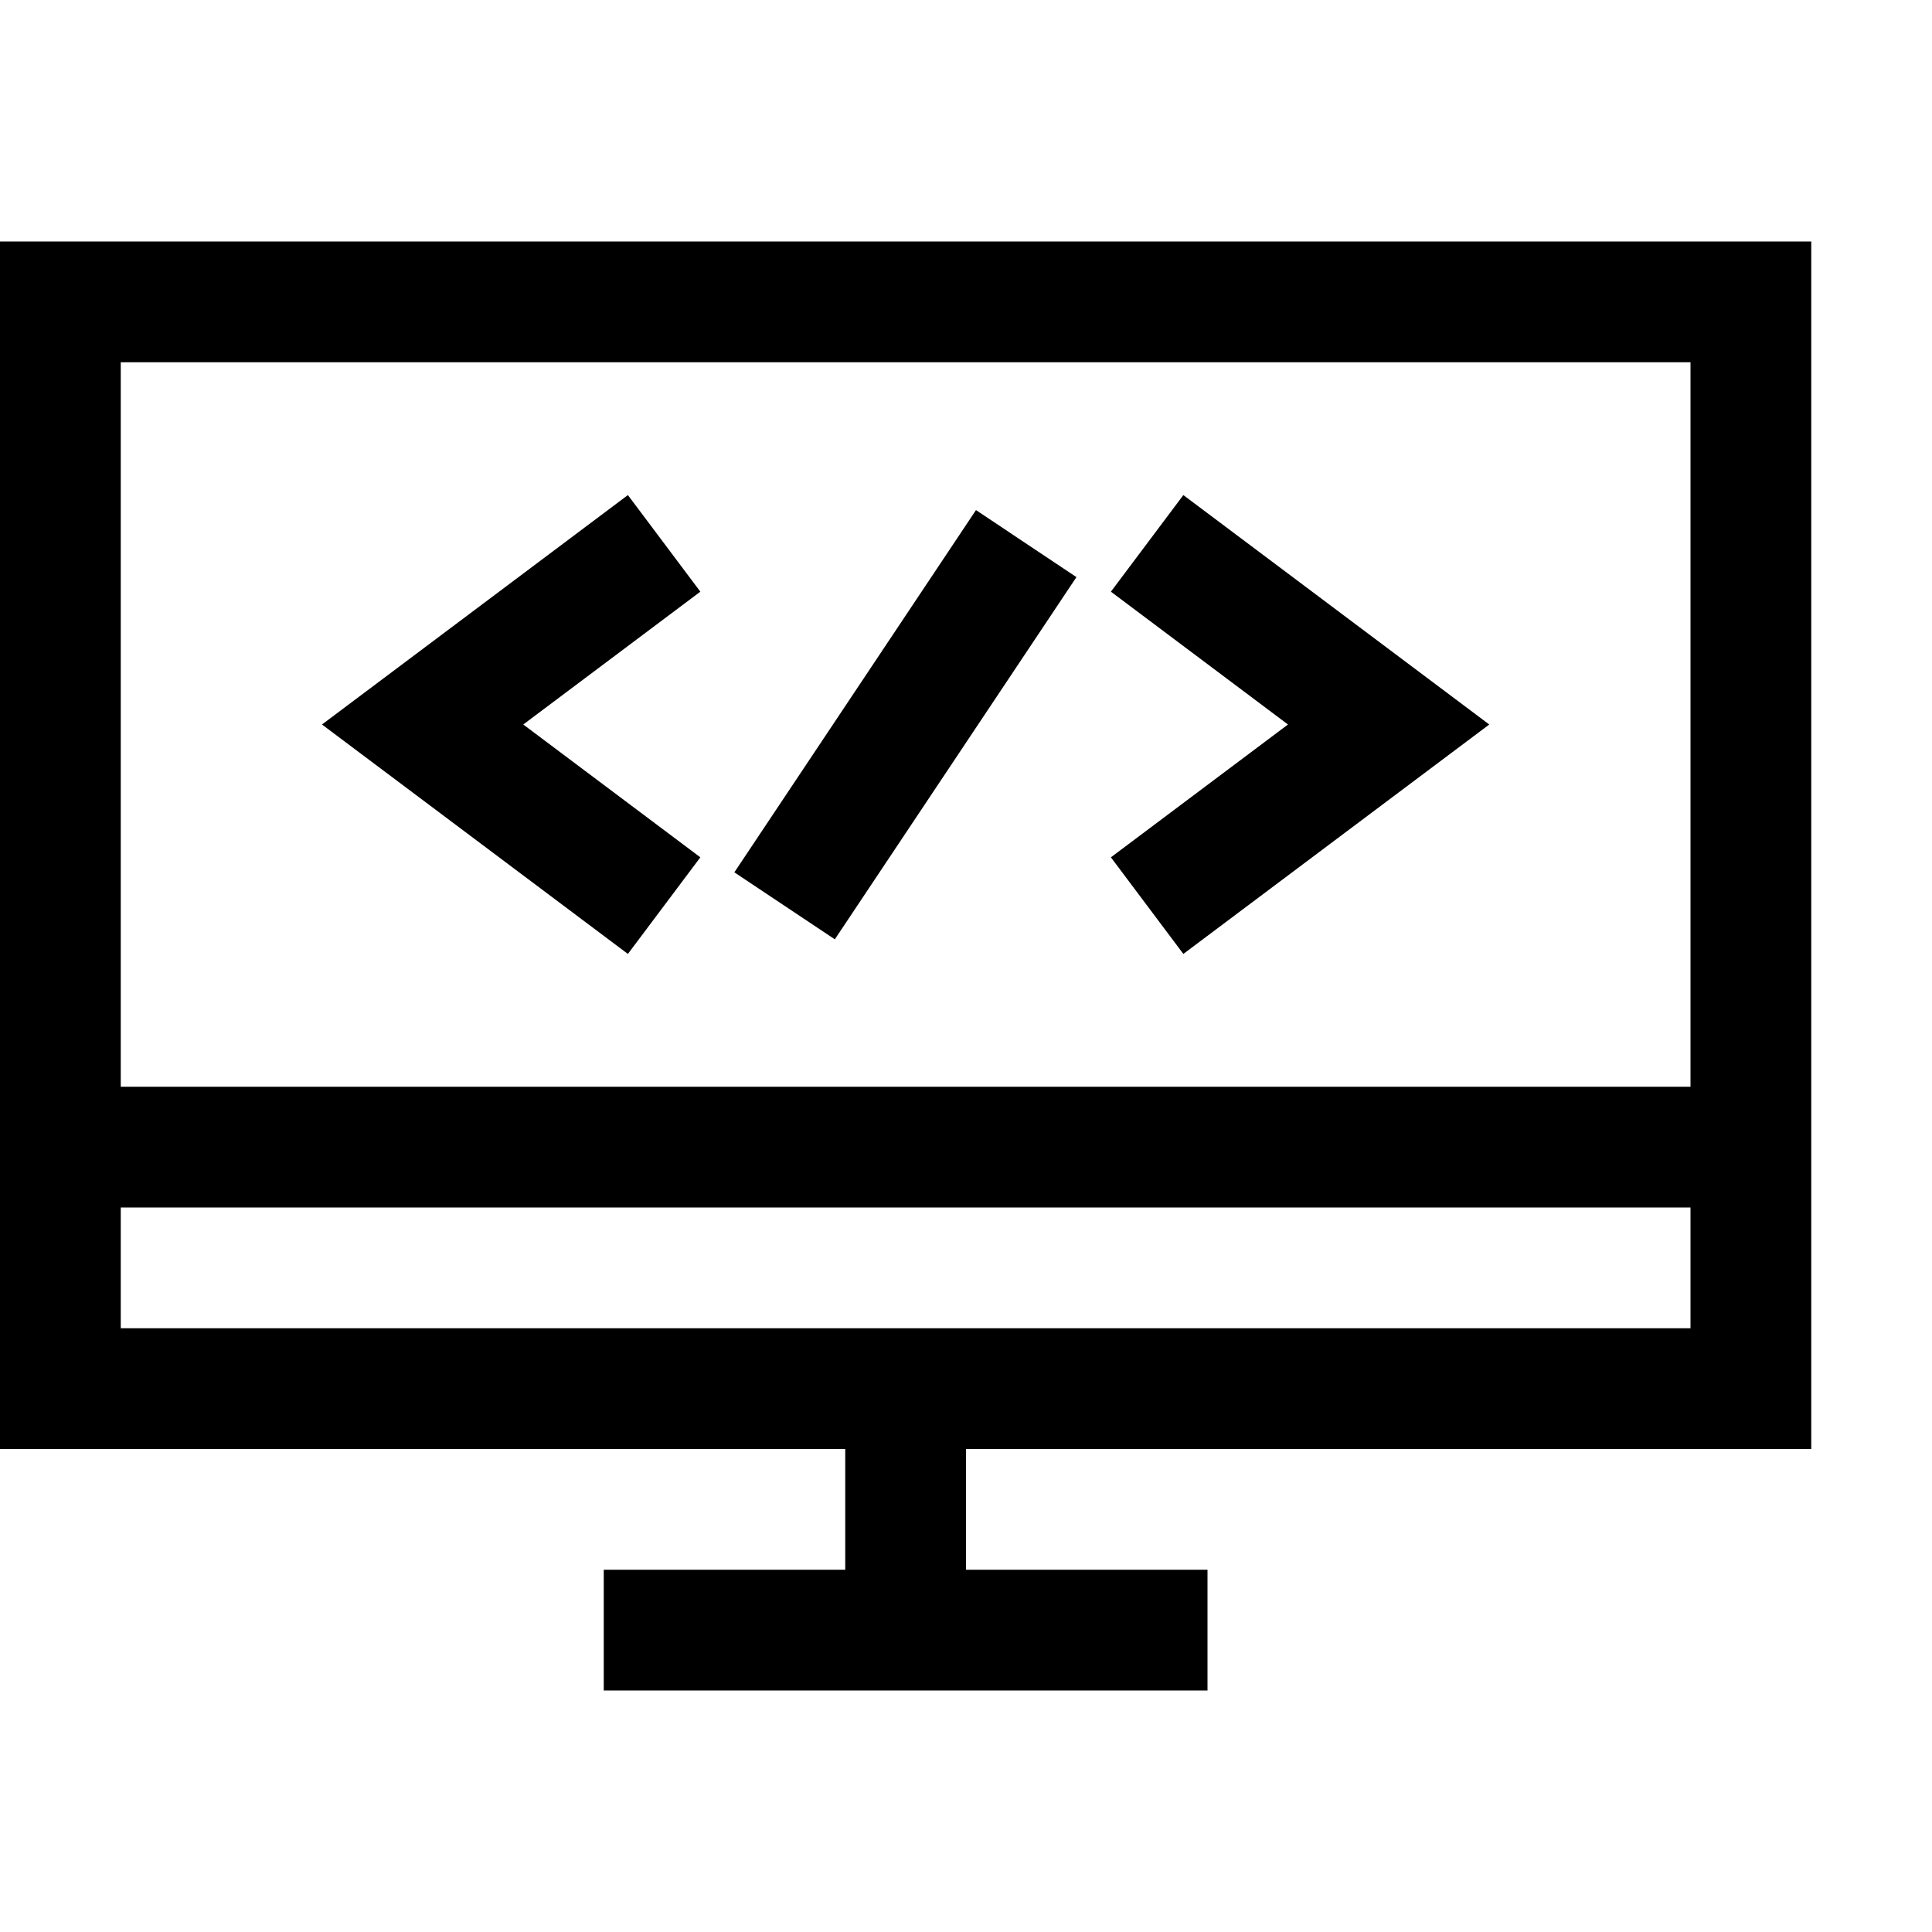 <?xml version="1.0" encoding="utf-8"?>
<!-- Generator: Adobe Illustrator 16.0.0, SVG Export Plug-In . SVG Version: 6.00 Build 0)  -->
<!DOCTYPE svg PUBLIC "-//W3C//DTD SVG 1.1//EN" "http://www.w3.org/Graphics/SVG/1.1/DTD/svg11.dtd">
<svg xmlns="http://www.w3.org/2000/svg" xmlns:xlink="http://www.w3.org/1999/xlink" version="1.1" id="Capa_1" x="0px" y="0px" width="32px" height="32px" viewBox="0 0 32 32" enable-background="new 0 0 32 32" xml:space="preserve">
<g>
	<g>
		<path d="M30,24V4H0v20h14v2h-4v2h10v-2h-4v-2H30z M2,6h26v12H2V6z M2,22v-2h26v2H2z"/>
	</g>
</g>
<g>
	<polygon points="10.4,15.8 5.333,12 10.4,8.2 11.6,9.8 8.667,12 11.6,14.2  "/>
</g>
<g>
	<polygon points="19.6,15.8 18.4,14.2 21.333,12 18.4,9.8 19.6,8.2 24.667,12  "/>
</g>
<g>
	<rect x="14" y="8.394" transform="matrix(0.832 0.555 -0.555 0.832 9.176 -6.305)" width="2" height="7.211"/>
</g>
</svg>
